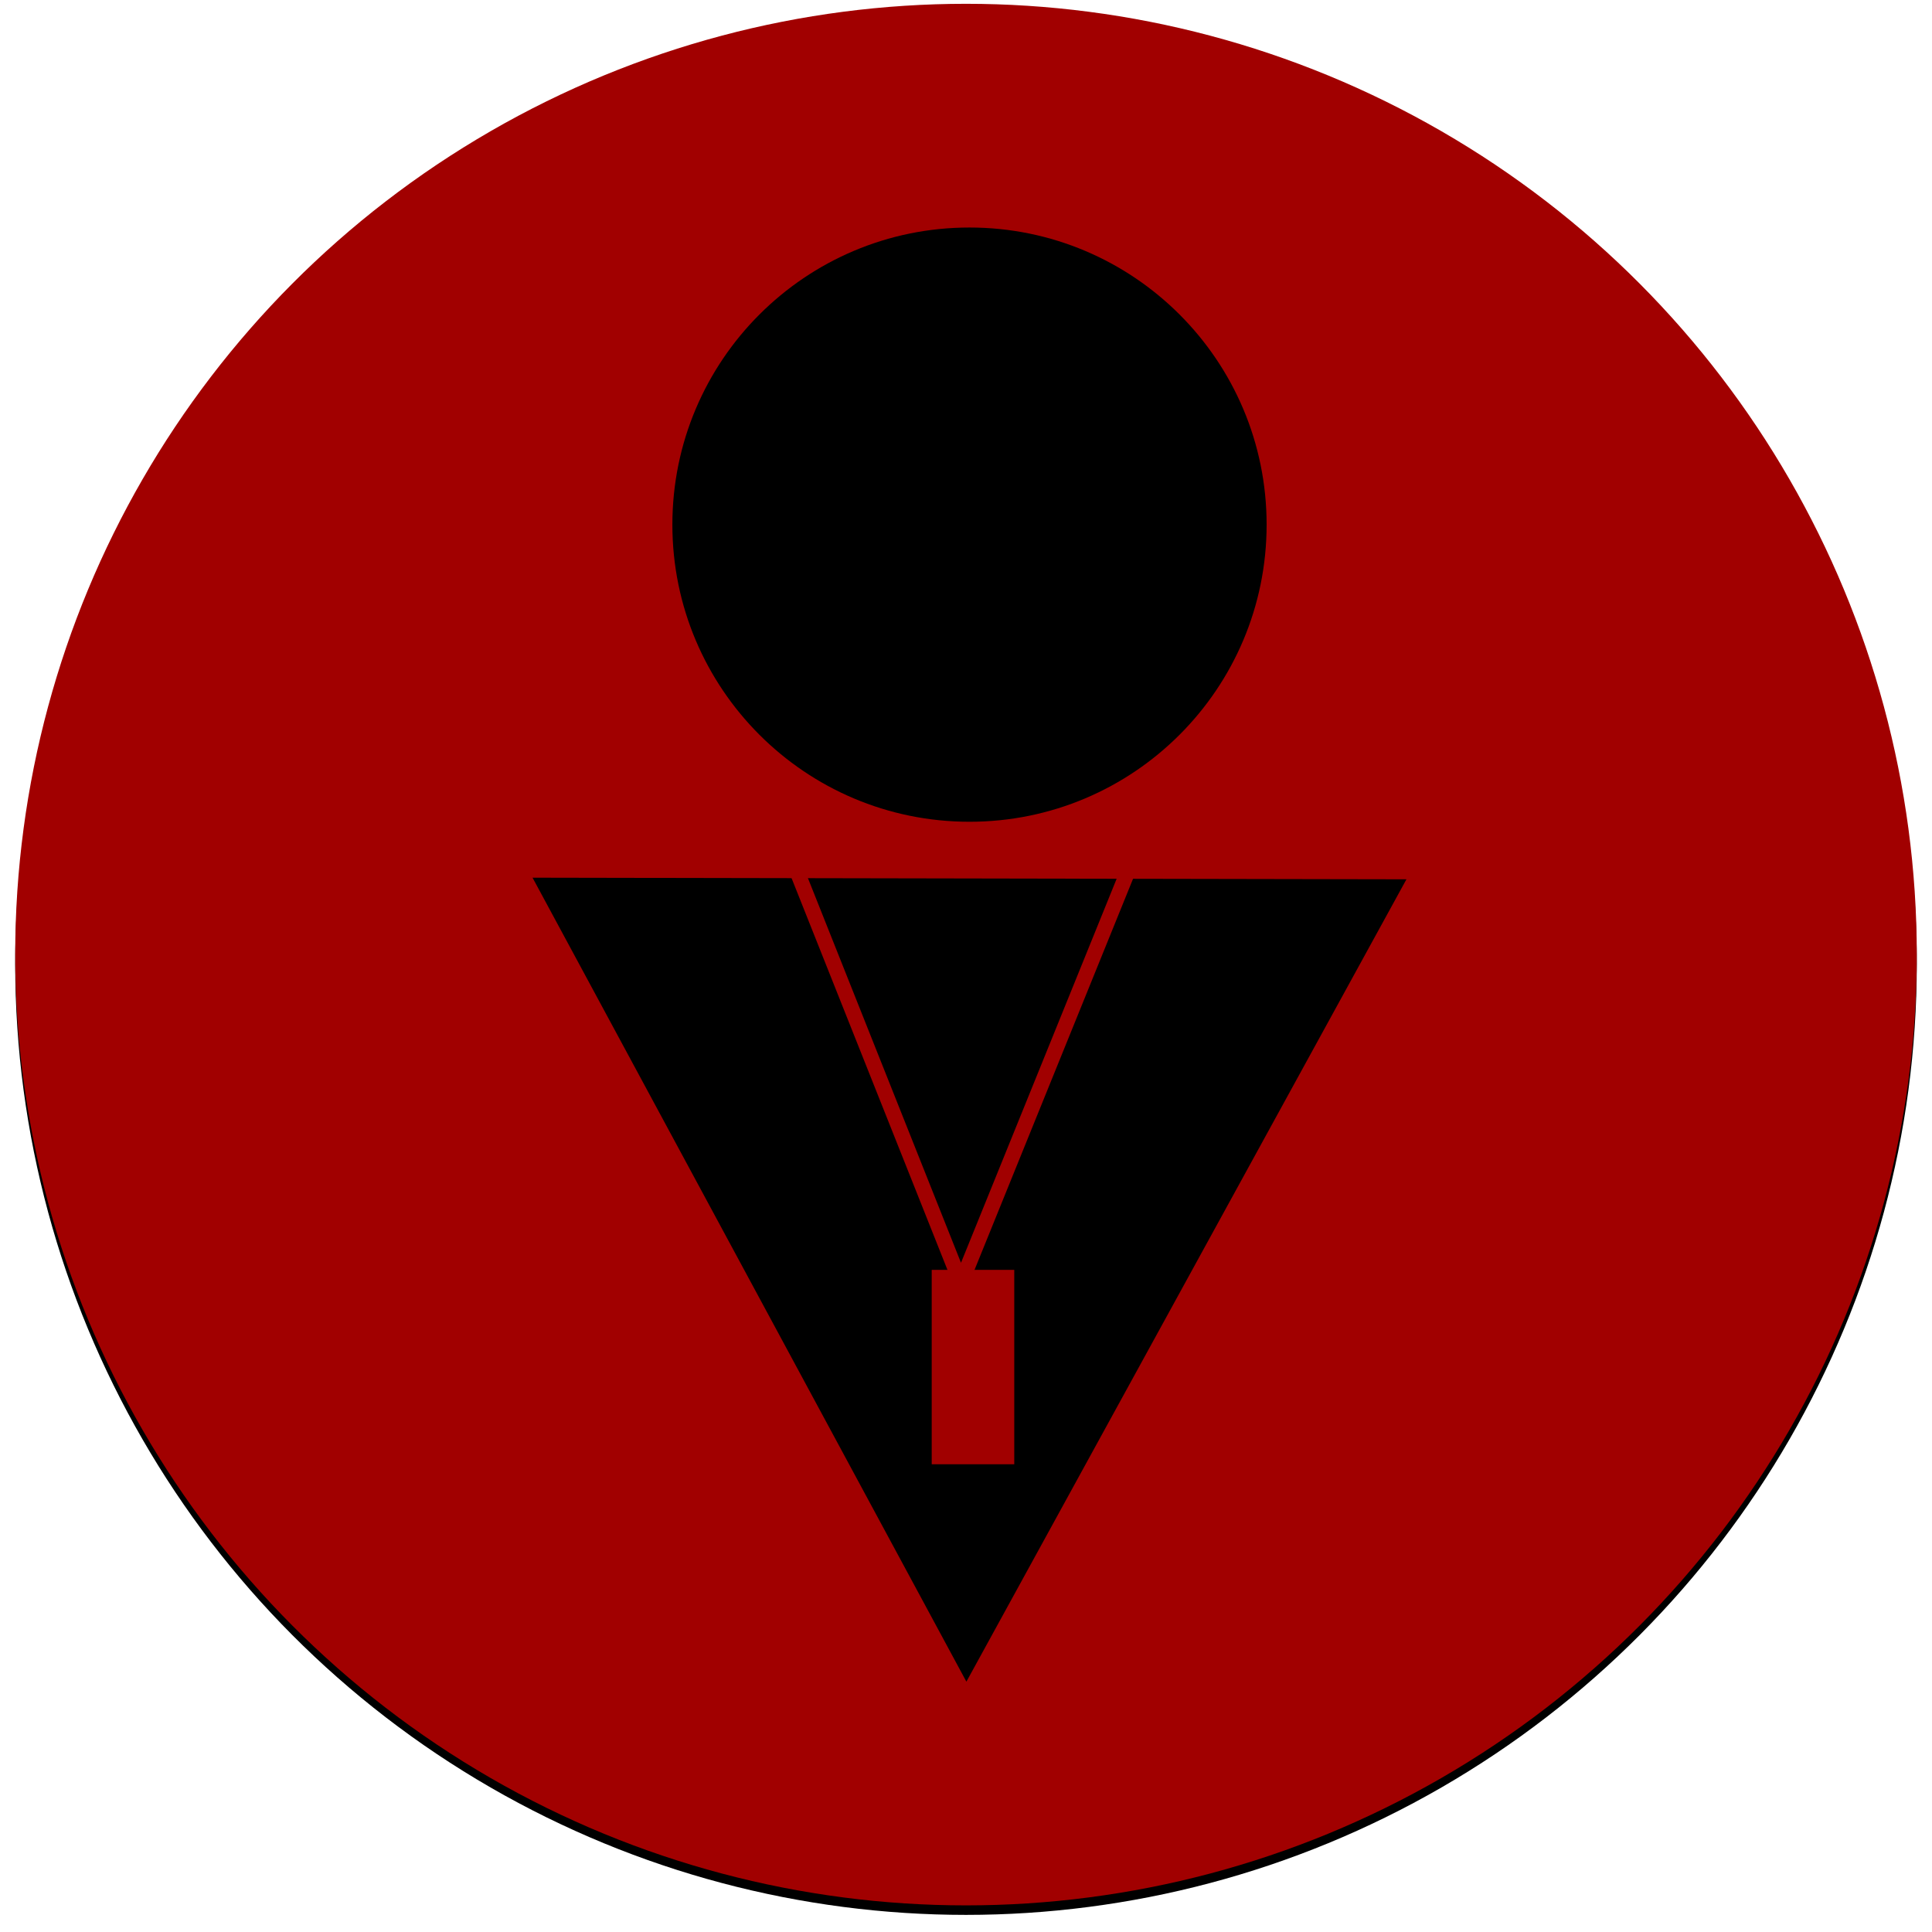 <?xml version="1.0" encoding="UTF-8"?>
<svg width="508px" height="508px" viewBox="0 0 508 508" version="1.1" xmlns="http://www.w3.org/2000/svg" xmlns:xlink="http://www.w3.org/1999/xlink">
    <!-- Generator: Sketch 46.2 (44496) - http://www.bohemiancoding.com/sketch -->
    <title>Page 1</title>
    <desc>Created with Sketch.</desc>
    <defs>
        <circle id="path-1" cx="250" cy="250" r="250"></circle>
        <filter x="-1.4%" y="-1.0%" width="102.9%" height="102.9%" filterUnits="objectBoundingBox" id="filter-2">
            <feOffset dx="0" dy="2.5" in="SourceAlpha" result="shadowOffsetOuter1"></feOffset>
            <feGaussianBlur stdDeviation="2" in="shadowOffsetOuter1" result="shadowBlurOuter1"></feGaussianBlur>
            <feColorMatrix values="0 0 0 0 0   0 0 0 0 0   0 0 0 0 0  0 0 0 0.5 0" type="matrix" in="shadowBlurOuter1"></feColorMatrix>
        </filter>
    </defs>
    <g id="Page-1" stroke="none" stroke-width="1" fill="none" fill-rule="evenodd">
        <g id="Artboard" transform="translate(-24, -24)">
            <g id="Page-1" transform="translate(28, 25)">
                <g id="Our-Trainer-icon">
                    <use fill="black" fill-opacity="1" filter="url(#filter-2)" xlink:href="#path-1"></use>
                    <use fill="#A10000" fill-rule="evenodd" xlink:href="#path-1"></use>
                </g>
                <path d="M329.044,136.949 C329.044,180.096 294.067,215.074 250.919,215.074 C207.772,215.074 172.794,180.096 172.794,136.949 C172.794,93.802 207.772,58.824 250.919,58.824 C294.067,58.824 329.044,93.802 329.044,136.949 Z" id="Stroke-1" fill="#000000"></path>
                <polygon id="Fill-5" fill="#000000" points="244.485 380.515 259.191 380.515 259.191 336.397 244.485 336.397"></polygon>
                <polygon id="Stroke-8" fill="#000000" points="365.809 230.204 250.104 441.176 136.029 229.779"></polygon>
                <polyline id="Stroke-3" stroke="#A10000" stroke-width="4" points="204.044 224.265 248.668 336.397 294.118 224.265"></polyline>
                <polygon id="Stroke-7" stroke="#A10000" stroke-width="7" fill="#A10000" points="244.485 380.515 259.191 380.515 259.191 336.397 244.485 336.397"></polygon>
            </g>
        </g>
    </g>
</svg>